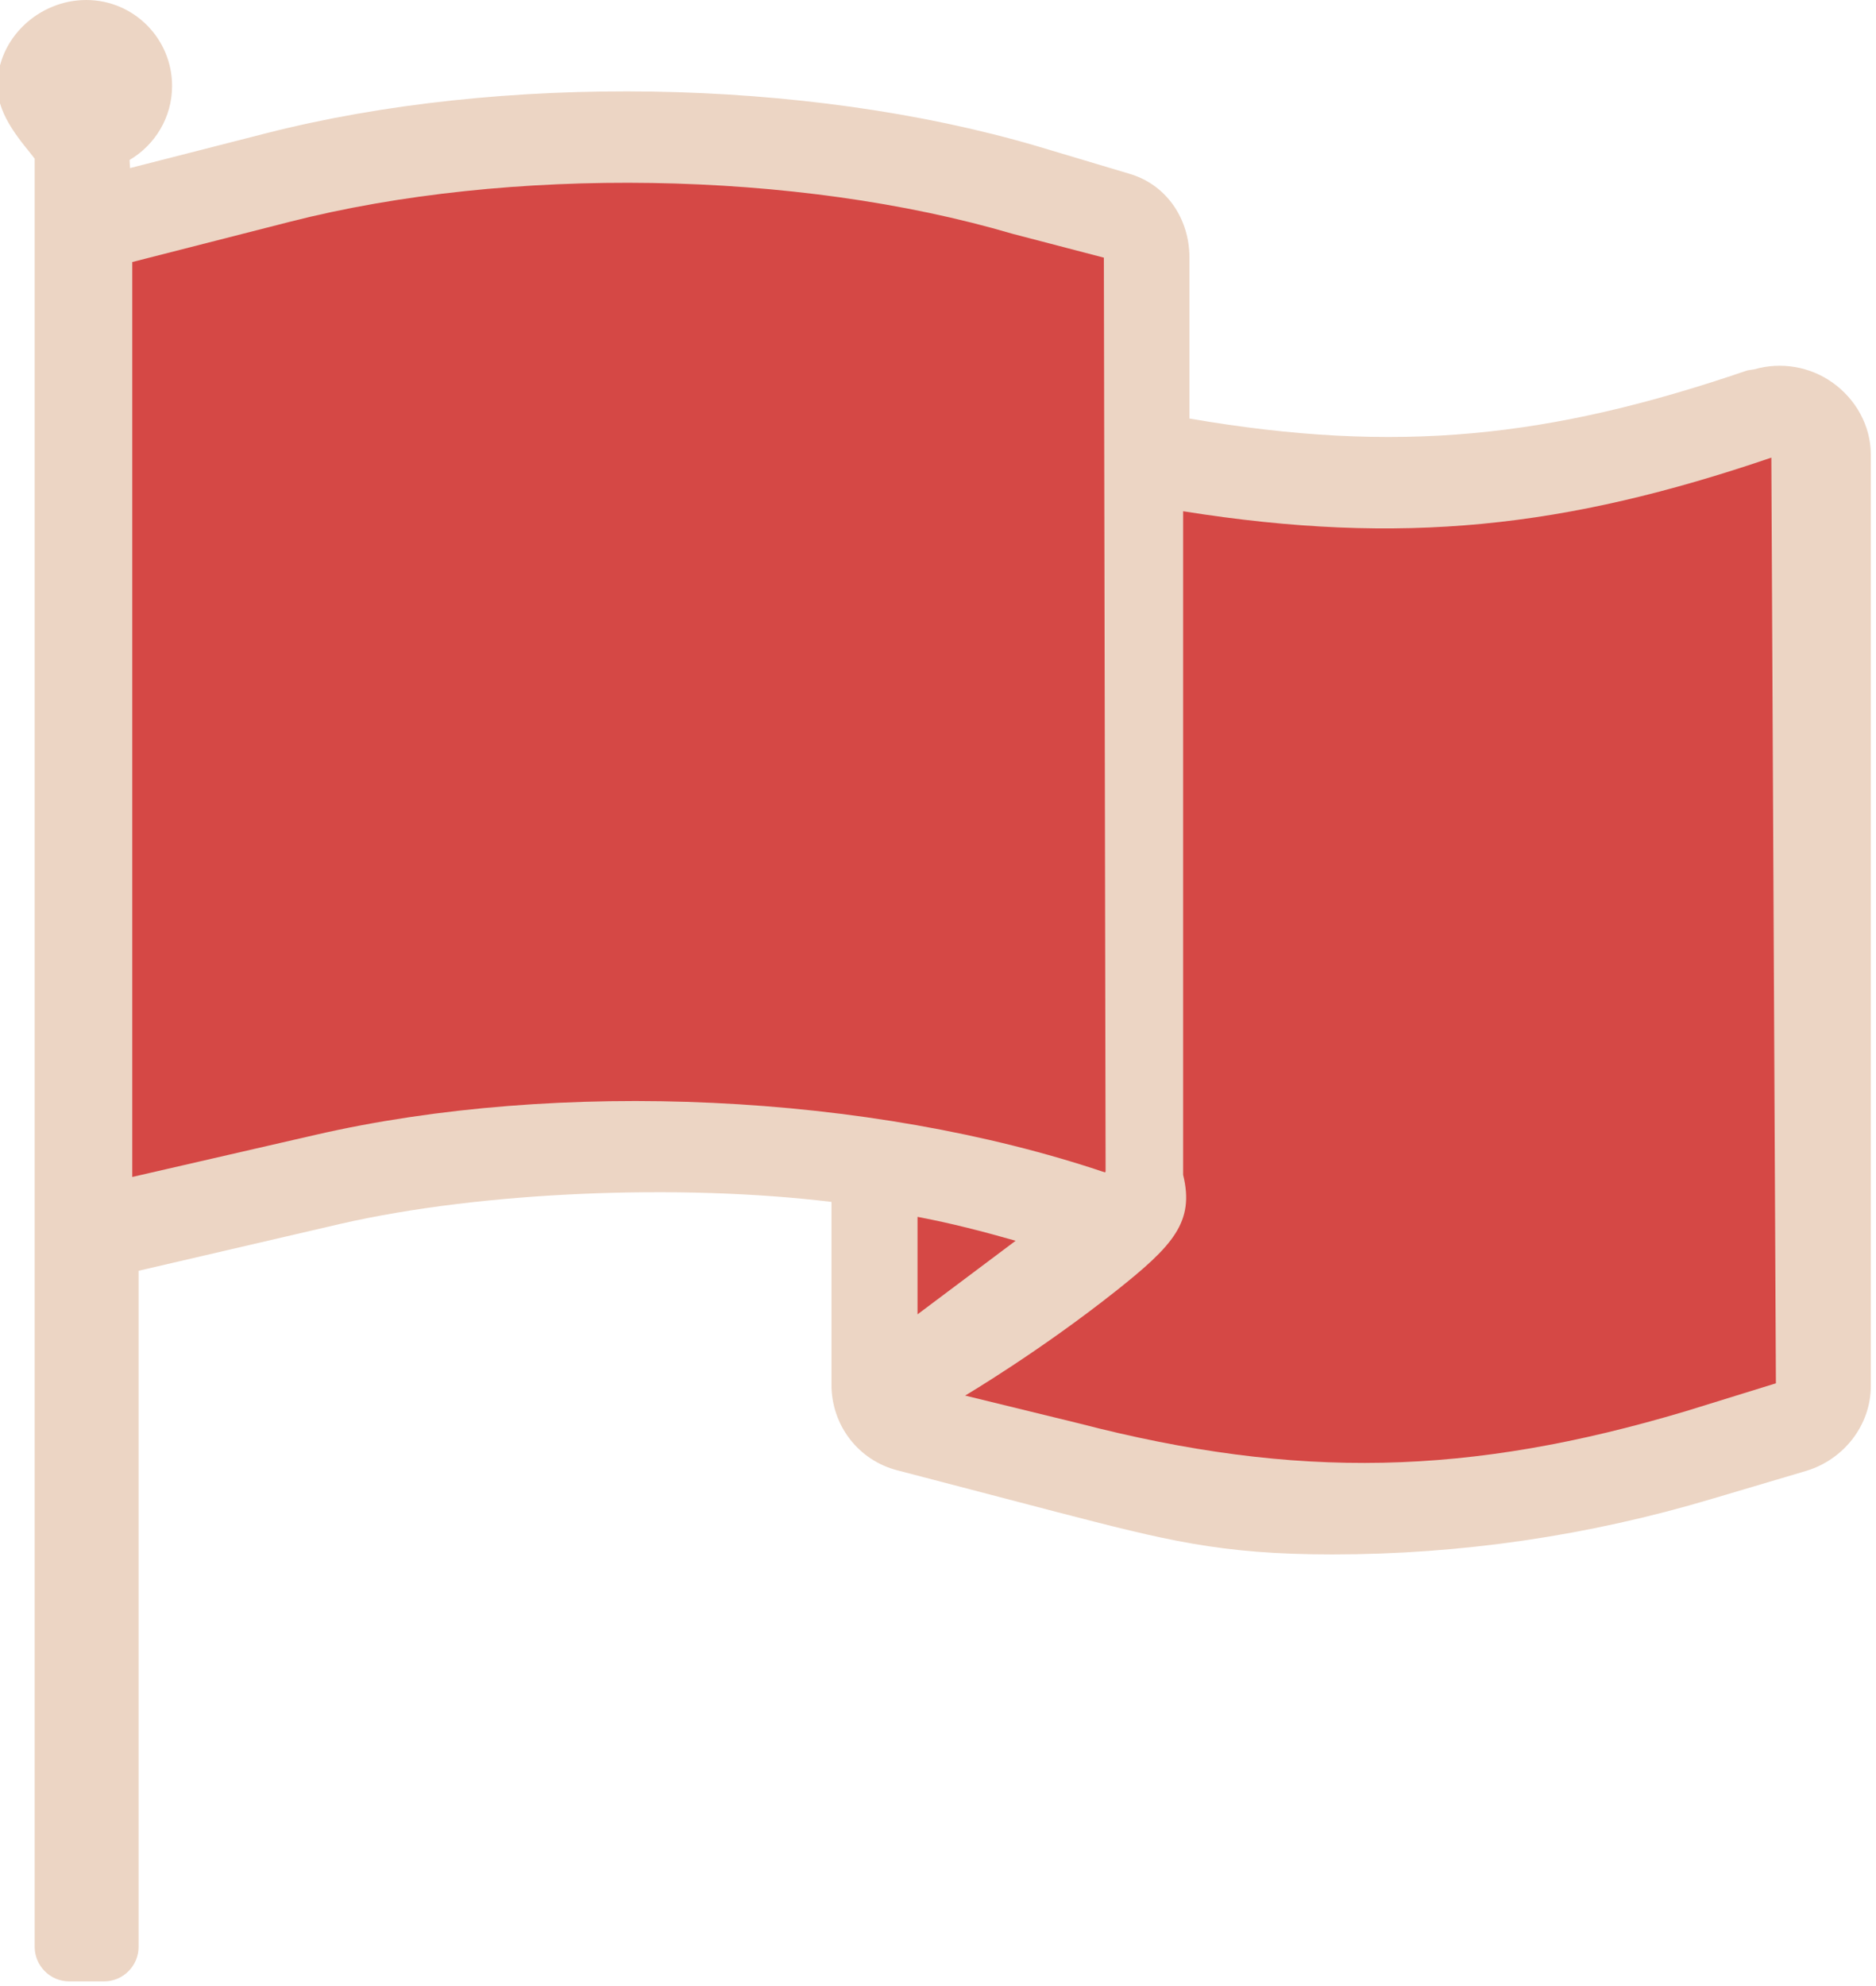 <svg version="1.1" id="图层_1" x="0px" y="0px" width="162.454px" height="171.914px" viewBox="0 0 162.454 171.914" enable-background="new 0 0 162.454 171.914" xml:space="preserve" xmlns="http://www.w3.org/2000/svg" xmlns:xlink="http://www.w3.org/1999/xlink" xmlns:xml="http://www.w3.org/XML/1998/namespace">
  <path fill="#ECD5C4" d="M158.687,33.122c-1.944-1.388-4.461-1.812-6.758-1.15c-0.138,0.033-0.546,0.071-0.679,0.118
	c-17.028,5.819-30.248,7.246-48.248,4.146v-13.93c0-3.393-2.018-6.368-5.282-7.286l-7.931-2.371
	C69.669,6.736,43.388,6.35,23.067,11.533l-11.803,3.018c-0.021-0.204-0.025-0.445-0.043-0.701c2.195-1.294,3.68-3.676,3.68-6.408
	C14.901,3.332,11.575,0,7.466,0C3.354,0-0.228,3.332-0.228,7.441c0,2.653,2.23,4.976,3.23,6.294v154.808c0,1.656,1.344,3,3,3h3
	c1.658,0,3-1.344,3-3v-58.524l17.455-4.056c12.377-2.836,29.545-3.481,42.545-1.905v15.832c0,3.506,2.332,6.553,5.73,7.413
	l13.738,3.591c9.442,2.442,14.139,3.681,23.893,3.683c11.144,0.002,22.214-1.619,32.888-4.812l8.176-2.425
	c3.234-0.983,5.576-3.95,5.576-7.332V39.338C162.002,36.865,160.704,34.551,158.687,33.122z" class="color c1"/>
  <path fill="#D54845" d="M27.33,98.25l-15.876,3.647V22.686L25.1,19.201c18.945-4.832,43.832-4.472,62.588,1.043l7.902,2.063
	l0.15,79.096l-0.045,0.103C75.267,94.619,48.34,93.417,27.33,98.25z M79.454,105.352c3,0.567,5.679,1.272,8.496,2.069l-8.496,6.371
	V105.352z M145.974,122.18c-18.729,5.59-33.634,5.952-52.556,1.049l-9.844-2.405c0,0,6.413-3.789,13.051-9.048
	c4.996-3.959,6.828-5.998,5.828-10.067V44.262c19,3.02,33.127,1.426,50.938-4.641l0.395,80.141L145.974,122.18z" class="color c2"/>
</svg>